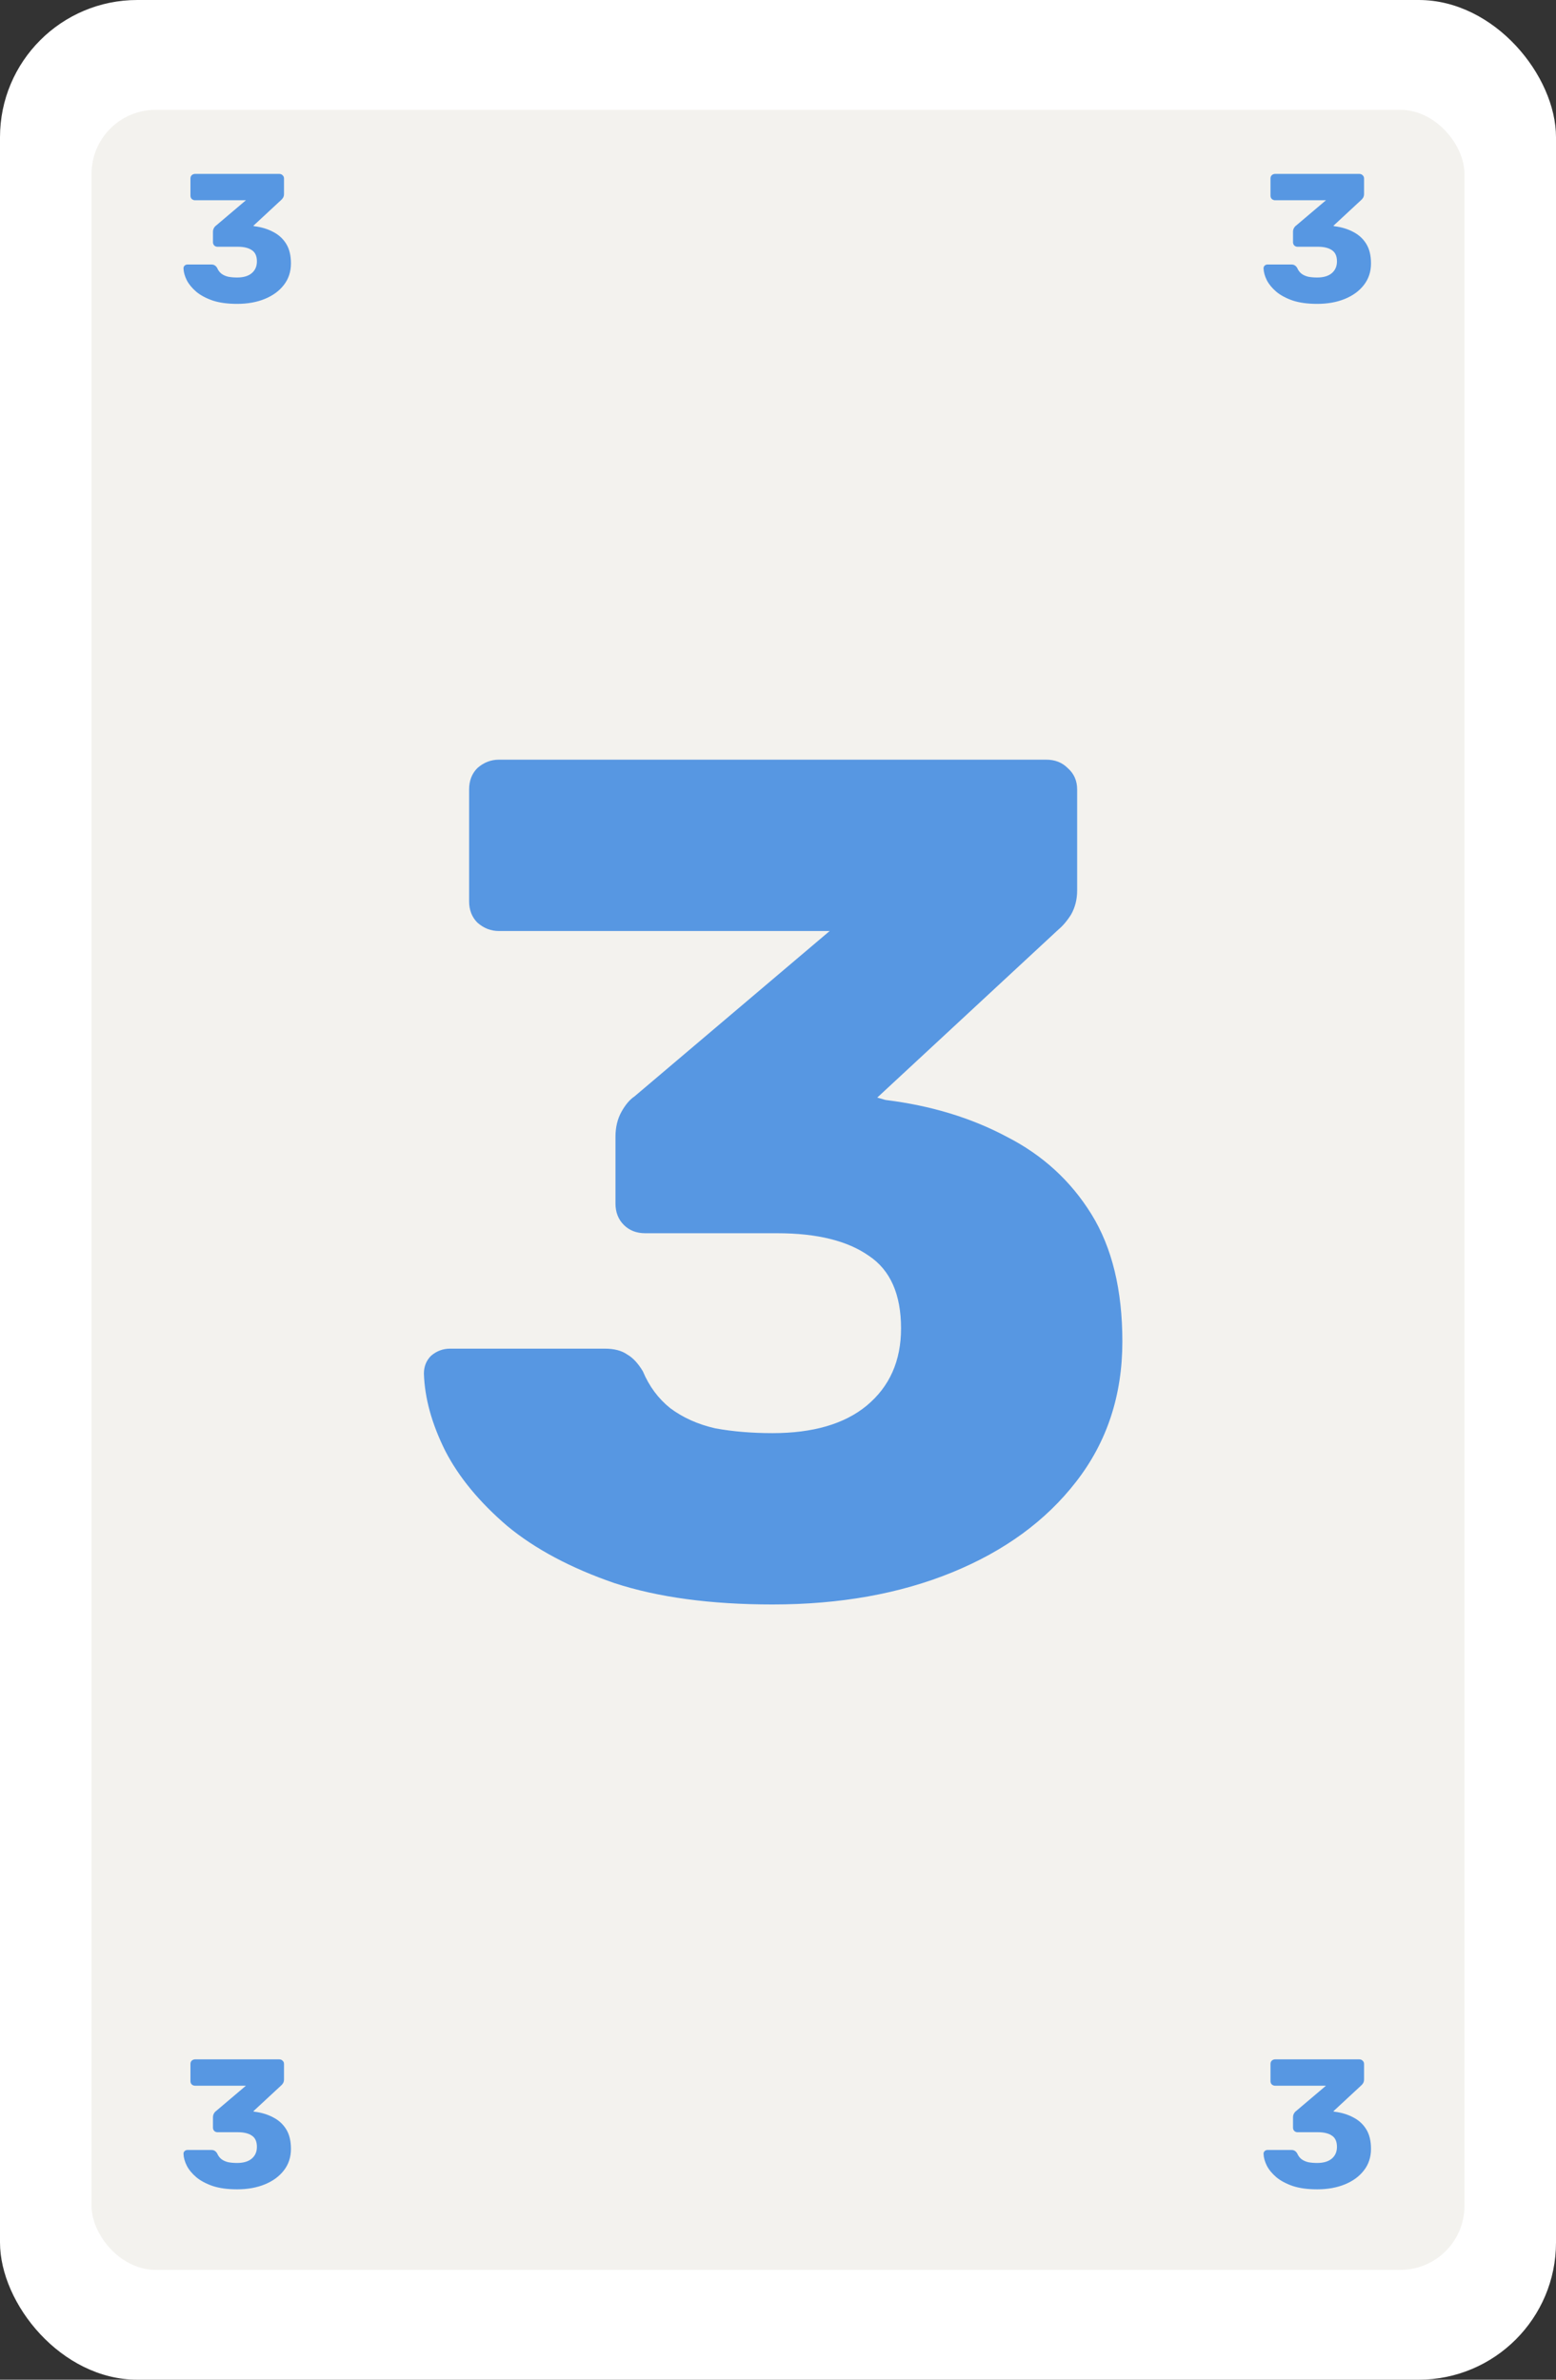 <svg width="170" height="260" viewBox="0 0 170 260" fill="none" xmlns="http://www.w3.org/2000/svg">
<rect x="0" y="0" width="170" height="260" fill="#333333" stroke="none"/>
<rect width="170" height="260" rx="15" fill="white"/>
<rect x="10" y="12" width="150" height="236" rx="7" fill="#F3F2EE"/>
<path d="M143.908 33.2C142.868 33.2 141.982 33.08 141.248 32.84C140.515 32.587 139.915 32.267 139.448 31.88C138.982 31.48 138.635 31.06 138.408 30.62C138.182 30.167 138.062 29.733 138.048 29.32C138.048 29.2 138.088 29.1 138.168 29.02C138.262 28.94 138.368 28.9 138.488 28.9H141.088C141.248 28.9 141.375 28.933 141.468 29C141.562 29.053 141.648 29.147 141.728 29.28C141.835 29.533 141.988 29.74 142.188 29.9C142.402 30.06 142.655 30.173 142.948 30.24C143.242 30.293 143.562 30.32 143.908 30.32C144.588 30.32 145.115 30.167 145.488 29.86C145.875 29.54 146.068 29.107 146.068 28.56C146.068 27.987 145.888 27.58 145.528 27.34C145.168 27.087 144.655 26.96 143.988 26.96H141.768C141.622 26.96 141.502 26.913 141.408 26.82C141.315 26.727 141.268 26.607 141.268 26.46V25.34C141.268 25.18 141.302 25.04 141.368 24.92C141.435 24.8 141.508 24.713 141.588 24.66L144.868 21.88H139.308C139.175 21.88 139.055 21.833 138.948 21.74C138.855 21.647 138.808 21.527 138.808 21.38V19.5C138.808 19.353 138.855 19.233 138.948 19.14C139.055 19.047 139.175 19 139.308 19H148.508C148.655 19 148.775 19.047 148.868 19.14C148.975 19.233 149.028 19.353 149.028 19.5V21.2C149.028 21.347 148.995 21.48 148.928 21.6C148.862 21.707 148.788 21.793 148.708 21.86L145.668 24.68L145.808 24.72C146.568 24.813 147.248 25.02 147.848 25.34C148.448 25.647 148.922 26.08 149.268 26.64C149.615 27.2 149.788 27.913 149.788 28.78C149.788 29.687 149.528 30.473 149.008 31.14C148.502 31.793 147.808 32.3 146.928 32.66C146.048 33.02 145.042 33.2 143.908 33.2Z" fill="#5797E2"/>
<path d="M25.908 33.2C24.868 33.2 23.982 33.08 23.248 32.84C22.515 32.587 21.915 32.267 21.448 31.88C20.982 31.48 20.635 31.06 20.408 30.62C20.181 30.167 20.061 29.733 20.048 29.32C20.048 29.2 20.088 29.1 20.168 29.02C20.262 28.94 20.368 28.9 20.488 28.9H23.088C23.248 28.9 23.375 28.933 23.468 29C23.561 29.053 23.648 29.147 23.728 29.28C23.835 29.533 23.988 29.74 24.188 29.9C24.401 30.06 24.655 30.173 24.948 30.24C25.241 30.293 25.561 30.32 25.908 30.32C26.588 30.32 27.115 30.167 27.488 29.86C27.875 29.54 28.068 29.107 28.068 28.56C28.068 27.987 27.888 27.58 27.528 27.34C27.168 27.087 26.655 26.96 25.988 26.96H23.768C23.622 26.96 23.502 26.913 23.408 26.82C23.315 26.727 23.268 26.607 23.268 26.46V25.34C23.268 25.18 23.302 25.04 23.368 24.92C23.435 24.8 23.508 24.713 23.588 24.66L26.868 21.88H21.308C21.175 21.88 21.055 21.833 20.948 21.74C20.855 21.647 20.808 21.527 20.808 21.38V19.5C20.808 19.353 20.855 19.233 20.948 19.14C21.055 19.047 21.175 19 21.308 19H30.508C30.655 19 30.775 19.047 30.868 19.14C30.975 19.233 31.028 19.353 31.028 19.5V21.2C31.028 21.347 30.995 21.48 30.928 21.6C30.861 21.707 30.788 21.793 30.708 21.86L27.668 24.68L27.808 24.72C28.568 24.813 29.248 25.02 29.848 25.34C30.448 25.647 30.922 26.08 31.268 26.64C31.615 27.2 31.788 27.913 31.788 28.78C31.788 29.687 31.528 30.473 31.008 31.14C30.502 31.793 29.808 32.3 28.928 32.66C28.048 33.02 27.041 33.2 25.908 33.2Z" fill="#5797E2"/>
<path d="M143.908 239.2C142.868 239.2 141.982 239.08 141.248 238.84C140.515 238.587 139.915 238.267 139.448 237.88C138.982 237.48 138.635 237.06 138.408 236.62C138.182 236.167 138.062 235.733 138.048 235.32C138.048 235.2 138.088 235.1 138.168 235.02C138.262 234.94 138.368 234.9 138.488 234.9H141.088C141.248 234.9 141.375 234.933 141.468 235C141.562 235.053 141.648 235.147 141.728 235.28C141.835 235.533 141.988 235.74 142.188 235.9C142.402 236.06 142.655 236.173 142.948 236.24C143.242 236.293 143.562 236.32 143.908 236.32C144.588 236.32 145.115 236.167 145.488 235.86C145.875 235.54 146.068 235.107 146.068 234.56C146.068 233.987 145.888 233.58 145.528 233.34C145.168 233.087 144.655 232.96 143.988 232.96H141.768C141.622 232.96 141.502 232.913 141.408 232.82C141.315 232.727 141.268 232.607 141.268 232.46V231.34C141.268 231.18 141.302 231.04 141.368 230.92C141.435 230.8 141.508 230.713 141.588 230.66L144.868 227.88H139.308C139.175 227.88 139.055 227.833 138.948 227.74C138.855 227.647 138.808 227.527 138.808 227.38V225.5C138.808 225.353 138.855 225.233 138.948 225.14C139.055 225.047 139.175 225 139.308 225H148.508C148.655 225 148.775 225.047 148.868 225.14C148.975 225.233 149.028 225.353 149.028 225.5V227.2C149.028 227.347 148.995 227.48 148.928 227.6C148.862 227.707 148.788 227.793 148.708 227.86L145.668 230.68L145.808 230.72C146.568 230.813 147.248 231.02 147.848 231.34C148.448 231.647 148.922 232.08 149.268 232.64C149.615 233.2 149.788 233.913 149.788 234.78C149.788 235.687 149.528 236.473 149.008 237.14C148.502 237.793 147.808 238.3 146.928 238.66C146.048 239.02 145.042 239.2 143.908 239.2Z" fill="#5797E2"/>
<path d="M25.908 239.2C24.868 239.2 23.982 239.08 23.248 238.84C22.515 238.587 21.915 238.267 21.448 237.88C20.982 237.48 20.635 237.06 20.408 236.62C20.181 236.167 20.061 235.733 20.048 235.32C20.048 235.2 20.088 235.1 20.168 235.02C20.262 234.94 20.368 234.9 20.488 234.9H23.088C23.248 234.9 23.375 234.933 23.468 235C23.561 235.053 23.648 235.147 23.728 235.28C23.835 235.533 23.988 235.74 24.188 235.9C24.401 236.06 24.655 236.173 24.948 236.24C25.241 236.293 25.561 236.32 25.908 236.32C26.588 236.32 27.115 236.167 27.488 235.86C27.875 235.54 28.068 235.107 28.068 234.56C28.068 233.987 27.888 233.58 27.528 233.34C27.168 233.087 26.655 232.96 25.988 232.96H23.768C23.622 232.96 23.502 232.913 23.408 232.82C23.315 232.727 23.268 232.607 23.268 232.46V231.34C23.268 231.18 23.302 231.04 23.368 230.92C23.435 230.8 23.508 230.713 23.588 230.66L26.868 227.88H21.308C21.175 227.88 21.055 227.833 20.948 227.74C20.855 227.647 20.808 227.527 20.808 227.38V225.5C20.808 225.353 20.855 225.233 20.948 225.14C21.055 225.047 21.175 225 21.308 225H30.508C30.655 225 30.775 225.047 30.868 225.14C30.975 225.233 31.028 225.353 31.028 225.5V227.2C31.028 227.347 30.995 227.48 30.928 227.6C30.861 227.707 30.788 227.793 30.708 227.86L27.668 230.68L27.808 230.72C28.568 230.813 29.248 231.02 29.848 231.34C30.448 231.647 30.922 232.08 31.268 232.64C31.615 233.2 31.788 233.913 31.788 234.78C31.788 235.687 31.528 236.473 31.008 237.14C30.502 237.793 29.808 238.3 28.928 238.66C28.048 239.02 27.041 239.2 25.908 239.2Z" fill="#5797E2"/>
<path d="M84.403 175.3C77.643 175.3 71.88 174.52 67.113 172.96C62.347 171.313 58.447 169.233 55.413 166.72C52.38 164.12 50.127 161.39 48.653 158.53C47.18 155.583 46.4 152.767 46.313 150.08C46.313 149.3 46.573 148.65 47.093 148.13C47.7 147.61 48.393 147.35 49.173 147.35H66.073C67.113 147.35 67.937 147.567 68.543 148C69.15 148.347 69.713 148.953 70.233 149.82C70.927 151.467 71.923 152.81 73.223 153.85C74.61 154.89 76.257 155.627 78.163 156.06C80.07 156.407 82.15 156.58 84.403 156.58C88.823 156.58 92.247 155.583 94.673 153.59C97.187 151.51 98.443 148.693 98.443 145.14C98.443 141.413 97.273 138.77 94.933 137.21C92.593 135.563 89.257 134.74 84.923 134.74H70.493C69.54 134.74 68.76 134.437 68.153 133.83C67.547 133.223 67.243 132.443 67.243 131.49V124.21C67.243 123.17 67.46 122.26 67.893 121.48C68.327 120.7 68.803 120.137 69.323 119.79L90.643 101.72H54.503C53.637 101.72 52.857 101.417 52.163 100.81C51.557 100.203 51.253 99.423 51.253 98.47V86.25C51.253 85.297 51.557 84.517 52.163 83.91C52.857 83.303 53.637 83 54.503 83H114.303C115.257 83 116.037 83.303 116.643 83.91C117.337 84.517 117.683 85.297 117.683 86.25V97.3C117.683 98.253 117.467 99.12 117.033 99.9C116.6 100.593 116.123 101.157 115.603 101.59L95.843 119.92L96.753 120.18C101.693 120.787 106.113 122.13 110.013 124.21C113.913 126.203 116.99 129.02 119.243 132.66C121.497 136.3 122.623 140.937 122.623 146.57C122.623 152.463 120.933 157.577 117.553 161.91C114.26 166.157 109.753 169.45 104.033 171.79C98.313 174.13 91.77 175.3 84.403 175.3Z" fill="#5797E2"/>
</svg>
